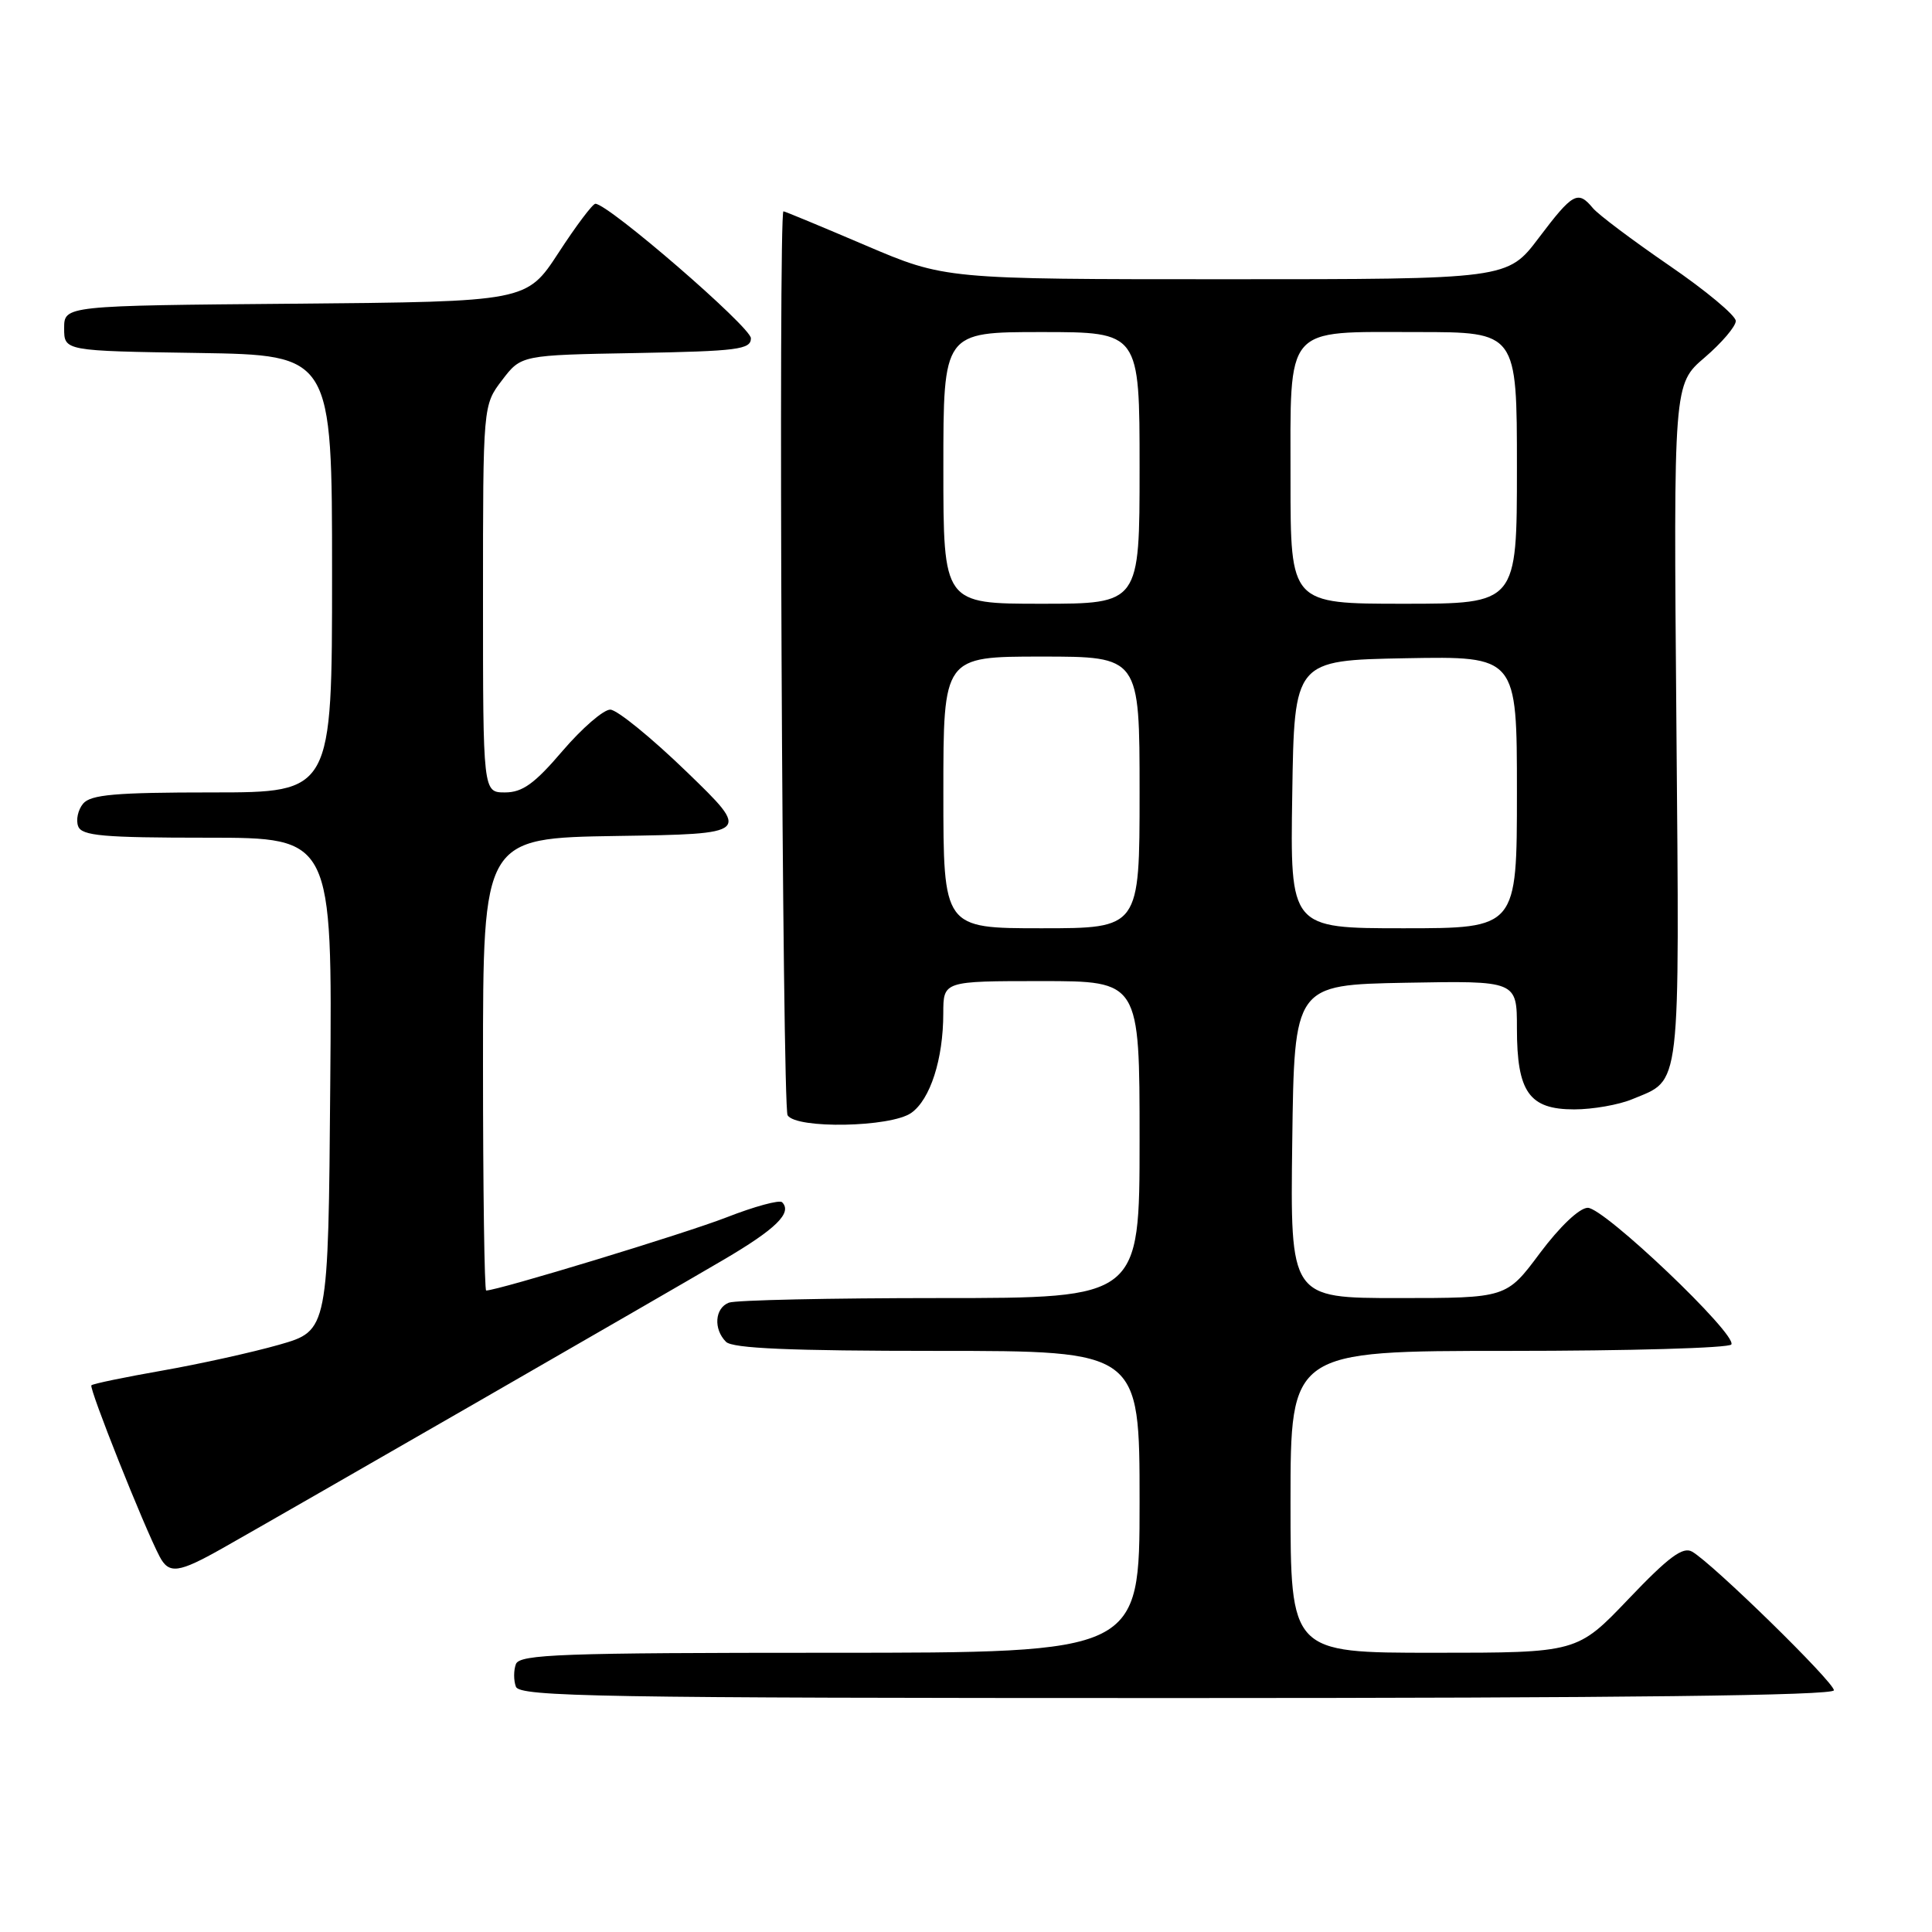 <?xml version="1.0" encoding="UTF-8" standalone="no"?>
<!DOCTYPE svg PUBLIC "-//W3C//DTD SVG 1.1//EN" "http://www.w3.org/Graphics/SVG/1.1/DTD/svg11.dtd" >
<svg xmlns="http://www.w3.org/2000/svg" xmlns:xlink="http://www.w3.org/1999/xlink" version="1.1" viewBox="0 0 256 256">
 <g >
 <path fill="currentColor"
d=" M 243.00 223.97 C 243.00 222.87 226.90 207.13 224.21 205.60 C 222.99 204.90 221.09 206.31 215.81 211.85 C 208.99 219.00 208.99 219.00 189.99 219.00 C 171.00 219.00 171.00 219.00 171.00 199.00 C 171.00 179.00 171.00 179.00 199.94 179.00 C 215.86 179.00 229.12 178.62 229.41 178.15 C 230.22 176.84 212.52 159.99 210.38 160.04 C 209.27 160.06 206.67 162.54 204.05 166.04 C 199.61 172.00 199.61 172.00 185.28 172.00 C 170.96 172.00 170.96 172.00 171.23 151.25 C 171.50 130.50 171.50 130.50 186.25 130.22 C 201.00 129.95 201.00 129.95 201.00 136.25 C 201.00 144.71 202.62 147.00 208.59 147.00 C 211.05 147.00 214.51 146.39 216.28 145.65 C 222.81 142.93 222.54 145.25 222.13 95.80 C 221.75 50.90 221.75 50.90 225.88 47.37 C 228.14 45.43 230.00 43.25 230.00 42.53 C 230.00 41.81 226.03 38.50 221.18 35.18 C 216.33 31.85 211.77 28.43 211.06 27.57 C 209.08 25.18 208.40 25.56 203.91 31.50 C 199.76 37.00 199.76 37.00 162.48 37.00 C 125.20 37.00 125.20 37.00 114.66 32.50 C 108.87 30.03 103.99 28.00 103.81 28.00 C 103.12 28.00 103.66 146.64 104.36 147.78 C 105.50 149.61 118.02 149.38 120.74 147.47 C 123.26 145.70 124.99 140.35 124.99 134.25 C 125.00 130.00 125.00 130.00 138.00 130.00 C 151.00 130.00 151.00 130.00 151.00 151.00 C 151.00 172.00 151.00 172.00 124.58 172.00 C 110.05 172.00 97.45 172.27 96.58 172.61 C 94.71 173.33 94.51 176.11 96.20 177.80 C 97.07 178.67 104.69 179.00 124.20 179.00 C 151.00 179.00 151.00 179.00 151.00 199.00 C 151.00 219.00 151.00 219.00 109.97 219.00 C 74.42 219.00 68.86 219.20 68.36 220.50 C 68.05 221.32 68.05 222.68 68.36 223.50 C 68.87 224.82 79.53 225.00 155.97 225.00 C 215.20 225.00 243.00 224.67 243.00 223.97 Z  M 29.50 205.14 C 38.13 200.26 88.15 171.47 95.85 166.94 C 102.83 162.85 105.02 160.69 103.63 159.30 C 103.29 158.96 99.97 159.86 96.26 161.31 C 90.74 163.46 65.96 171.00 64.42 171.00 C 64.19 171.00 64.00 157.51 64.00 141.02 C 64.00 111.05 64.00 111.05 81.75 110.77 C 99.50 110.50 99.50 110.50 91.00 102.28 C 86.33 97.76 81.77 94.05 80.87 94.03 C 79.98 94.01 77.13 96.48 74.54 99.50 C 70.84 103.84 69.23 105.00 66.92 105.00 C 64.00 105.00 64.00 105.00 64.00 79.34 C 64.00 53.69 64.00 53.69 66.53 50.37 C 69.06 47.05 69.06 47.05 84.28 46.78 C 97.75 46.53 99.50 46.31 99.50 44.82 C 99.50 43.35 80.60 27.00 78.89 27.00 C 78.53 27.00 76.33 29.92 74.01 33.49 C 69.78 39.97 69.78 39.97 39.14 40.24 C 8.50 40.50 8.50 40.50 8.50 43.50 C 8.50 46.50 8.50 46.50 26.25 46.77 C 44.00 47.05 44.00 47.05 44.00 76.02 C 44.00 105.00 44.00 105.00 28.12 105.00 C 15.29 105.00 12.01 105.29 11.01 106.49 C 10.33 107.31 10.04 108.66 10.36 109.49 C 10.84 110.75 13.64 111.00 27.48 111.00 C 44.03 111.00 44.03 111.00 43.76 143.66 C 43.50 176.32 43.50 176.32 37.00 178.18 C 33.42 179.20 26.45 180.74 21.50 181.61 C 16.55 182.48 12.33 183.35 12.11 183.56 C 11.75 183.91 19.09 202.34 21.15 206.25 C 22.39 208.61 23.64 208.45 29.50 205.14 Z  M 125.00 105.00 C 125.00 87.00 125.00 87.00 138.00 87.00 C 151.00 87.00 151.00 87.00 151.00 105.00 C 151.00 123.00 151.00 123.00 138.00 123.00 C 125.00 123.00 125.00 123.00 125.00 105.00 Z  M 171.23 105.25 C 171.50 87.50 171.50 87.50 186.25 87.22 C 201.00 86.95 201.00 86.95 201.00 104.97 C 201.00 123.00 201.00 123.00 185.98 123.00 C 170.95 123.00 170.95 123.00 171.23 105.25 Z  M 125.00 62.00 C 125.00 44.00 125.00 44.00 138.00 44.00 C 151.00 44.00 151.00 44.00 151.00 62.00 C 151.00 80.00 151.00 80.00 138.00 80.00 C 125.00 80.00 125.00 80.00 125.00 62.00 Z  M 171.00 63.65 C 171.00 42.85 170.02 44.00 187.83 44.00 C 201.00 44.00 201.00 44.00 201.00 62.00 C 201.00 80.00 201.00 80.00 186.00 80.00 C 171.00 80.00 171.00 80.00 171.00 63.65 Z "/>
</g>
</svg>